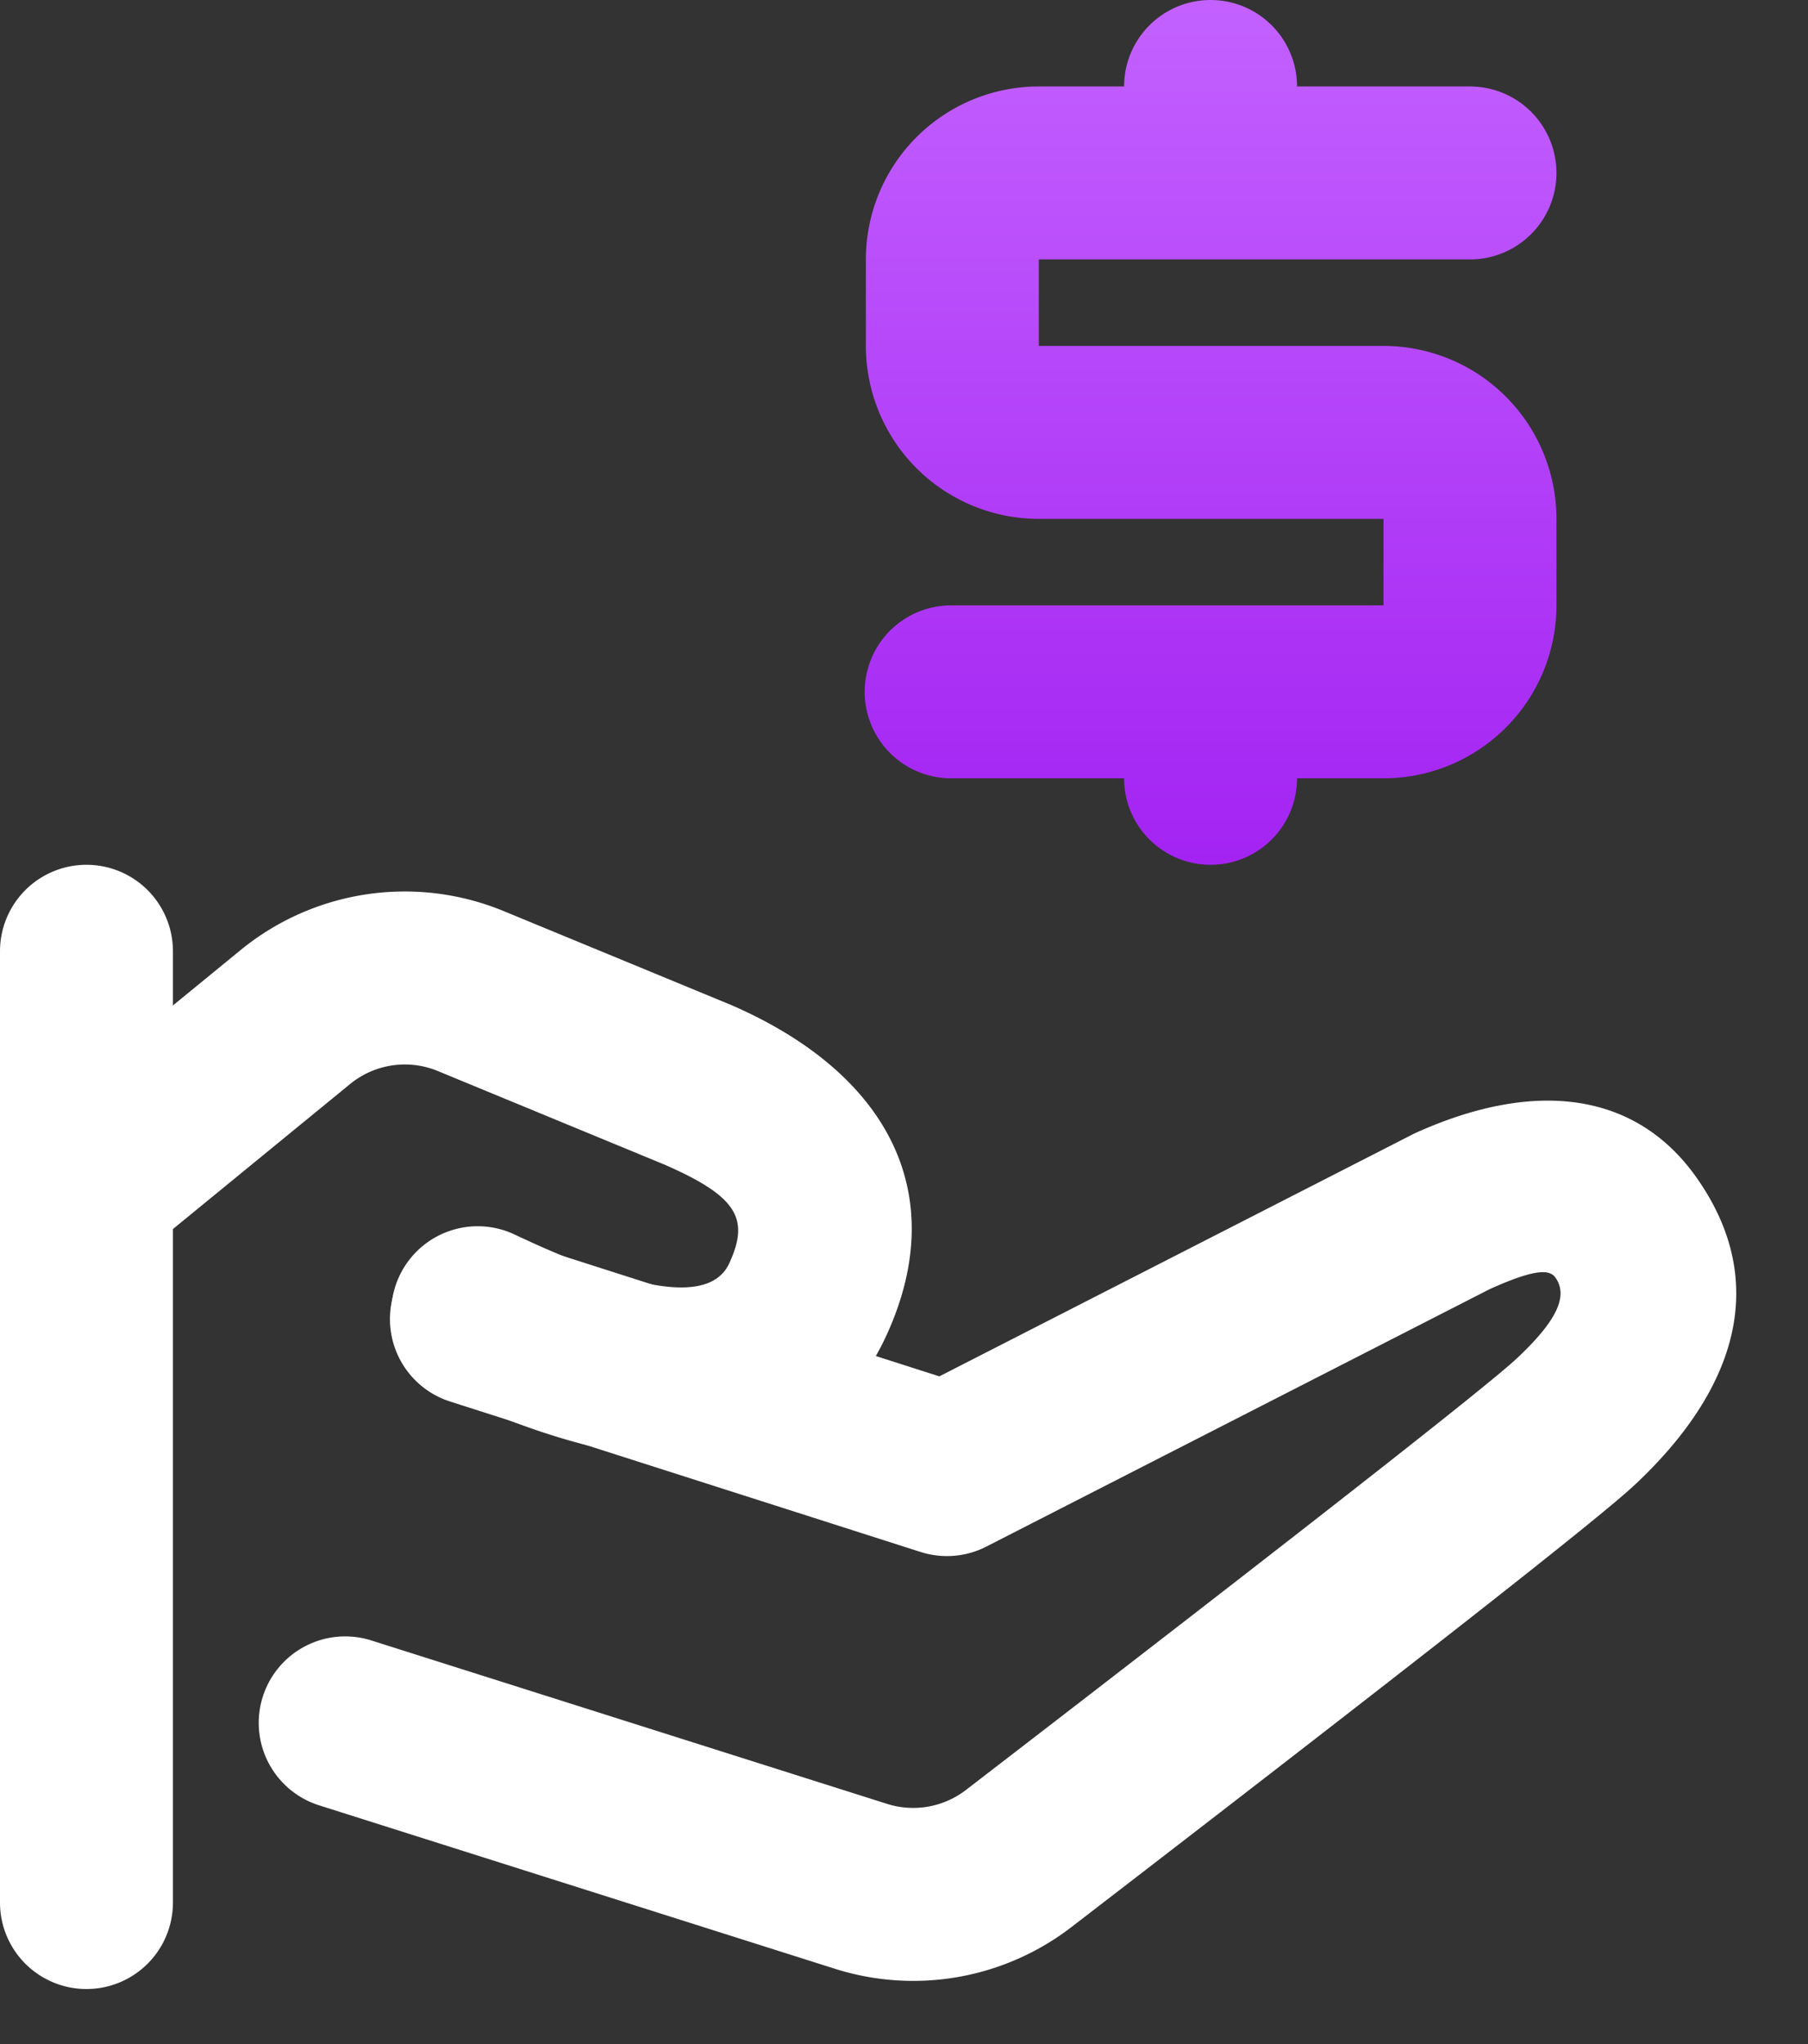 <svg xmlns="http://www.w3.org/2000/svg" width="23" height="26" viewBox="0 0 23 26"><rect x="0" y="0" width="23" height="26" fill="#333333" stroke="none"/><defs><linearGradient id="5t4ea" x1="15.4" x2="15.4" y1="0" y2="14.84" gradientUnits="userSpaceOnUse"><stop offset="0" stop-color="#c361ff"/><stop offset="1" stop-color="#990dee"/></linearGradient></defs><g><g><g><g><path fill="#fff" d="M0 12.1a1.1 1.1 0 0 1 2.2 0v12.1a1.1 1.1 0 0 1-2.2 0z"/></g><g><path fill="#fff" d="M1.797 15.963A1.1 1.1 0 0 1 .403 14.26l2.656-2.174a3.3 3.3 0 0 1 3.349-.497l2.897 1.196c2.004.872 2.796 2.41 1.97 4.204-.882 1.913-2.931 1.996-5.668.704a1.1 1.1 0 0 1 .94-1.99c1.776.84 2.525.81 2.73.366.259-.563.111-.848-.83-1.258l-2.878-1.188a1.1 1.1 0 0 0-1.116.166z"/></g><g><path fill="#fff" d="M17.992 14.418c1.494-.68 2.811-.56 3.602.578.954 1.371.436 2.737-.8 3.893-.455.426-2.791 2.258-7.164 5.623a3.3 3.3 0 0 1-3.01.53l-6.552-2.076a1.1 1.1 0 1 1 .665-2.097l6.552 2.076a1.1 1.1 0 0 0 1.003-.177c4.243-3.265 6.63-5.136 7.004-5.486.536-.501.652-.806.496-1.03-.072-.104-.25-.12-.84.147l-6.4 3.273a1.1 1.1 0 0 1-.836.069l-5.986-1.914a1.1 1.1 0 0 1 .67-2.096l5.554 1.776z"/></g><g><path fill="url(#5t4ea)" d="M13.215 3.3v1.1H17.6a2.2 2.2 0 0 1 2.2 2.2v1.1a2.2 2.2 0 0 1-2.2 2.2h-1.1a1.1 1.1 0 0 1-2.2 0h-2.2a1.1 1.1 0 0 1 0-2.2h5.5V6.6h-4.385a2.2 2.2 0 0 1-2.2-2.2V3.3a2.2 2.2 0 0 1 2.2-2.2H14.3a1.1 1.1 0 0 1 2.2 0h2.2a1.1 1.1 0 0 1 0 2.2z"/></g></g></g></g></svg>